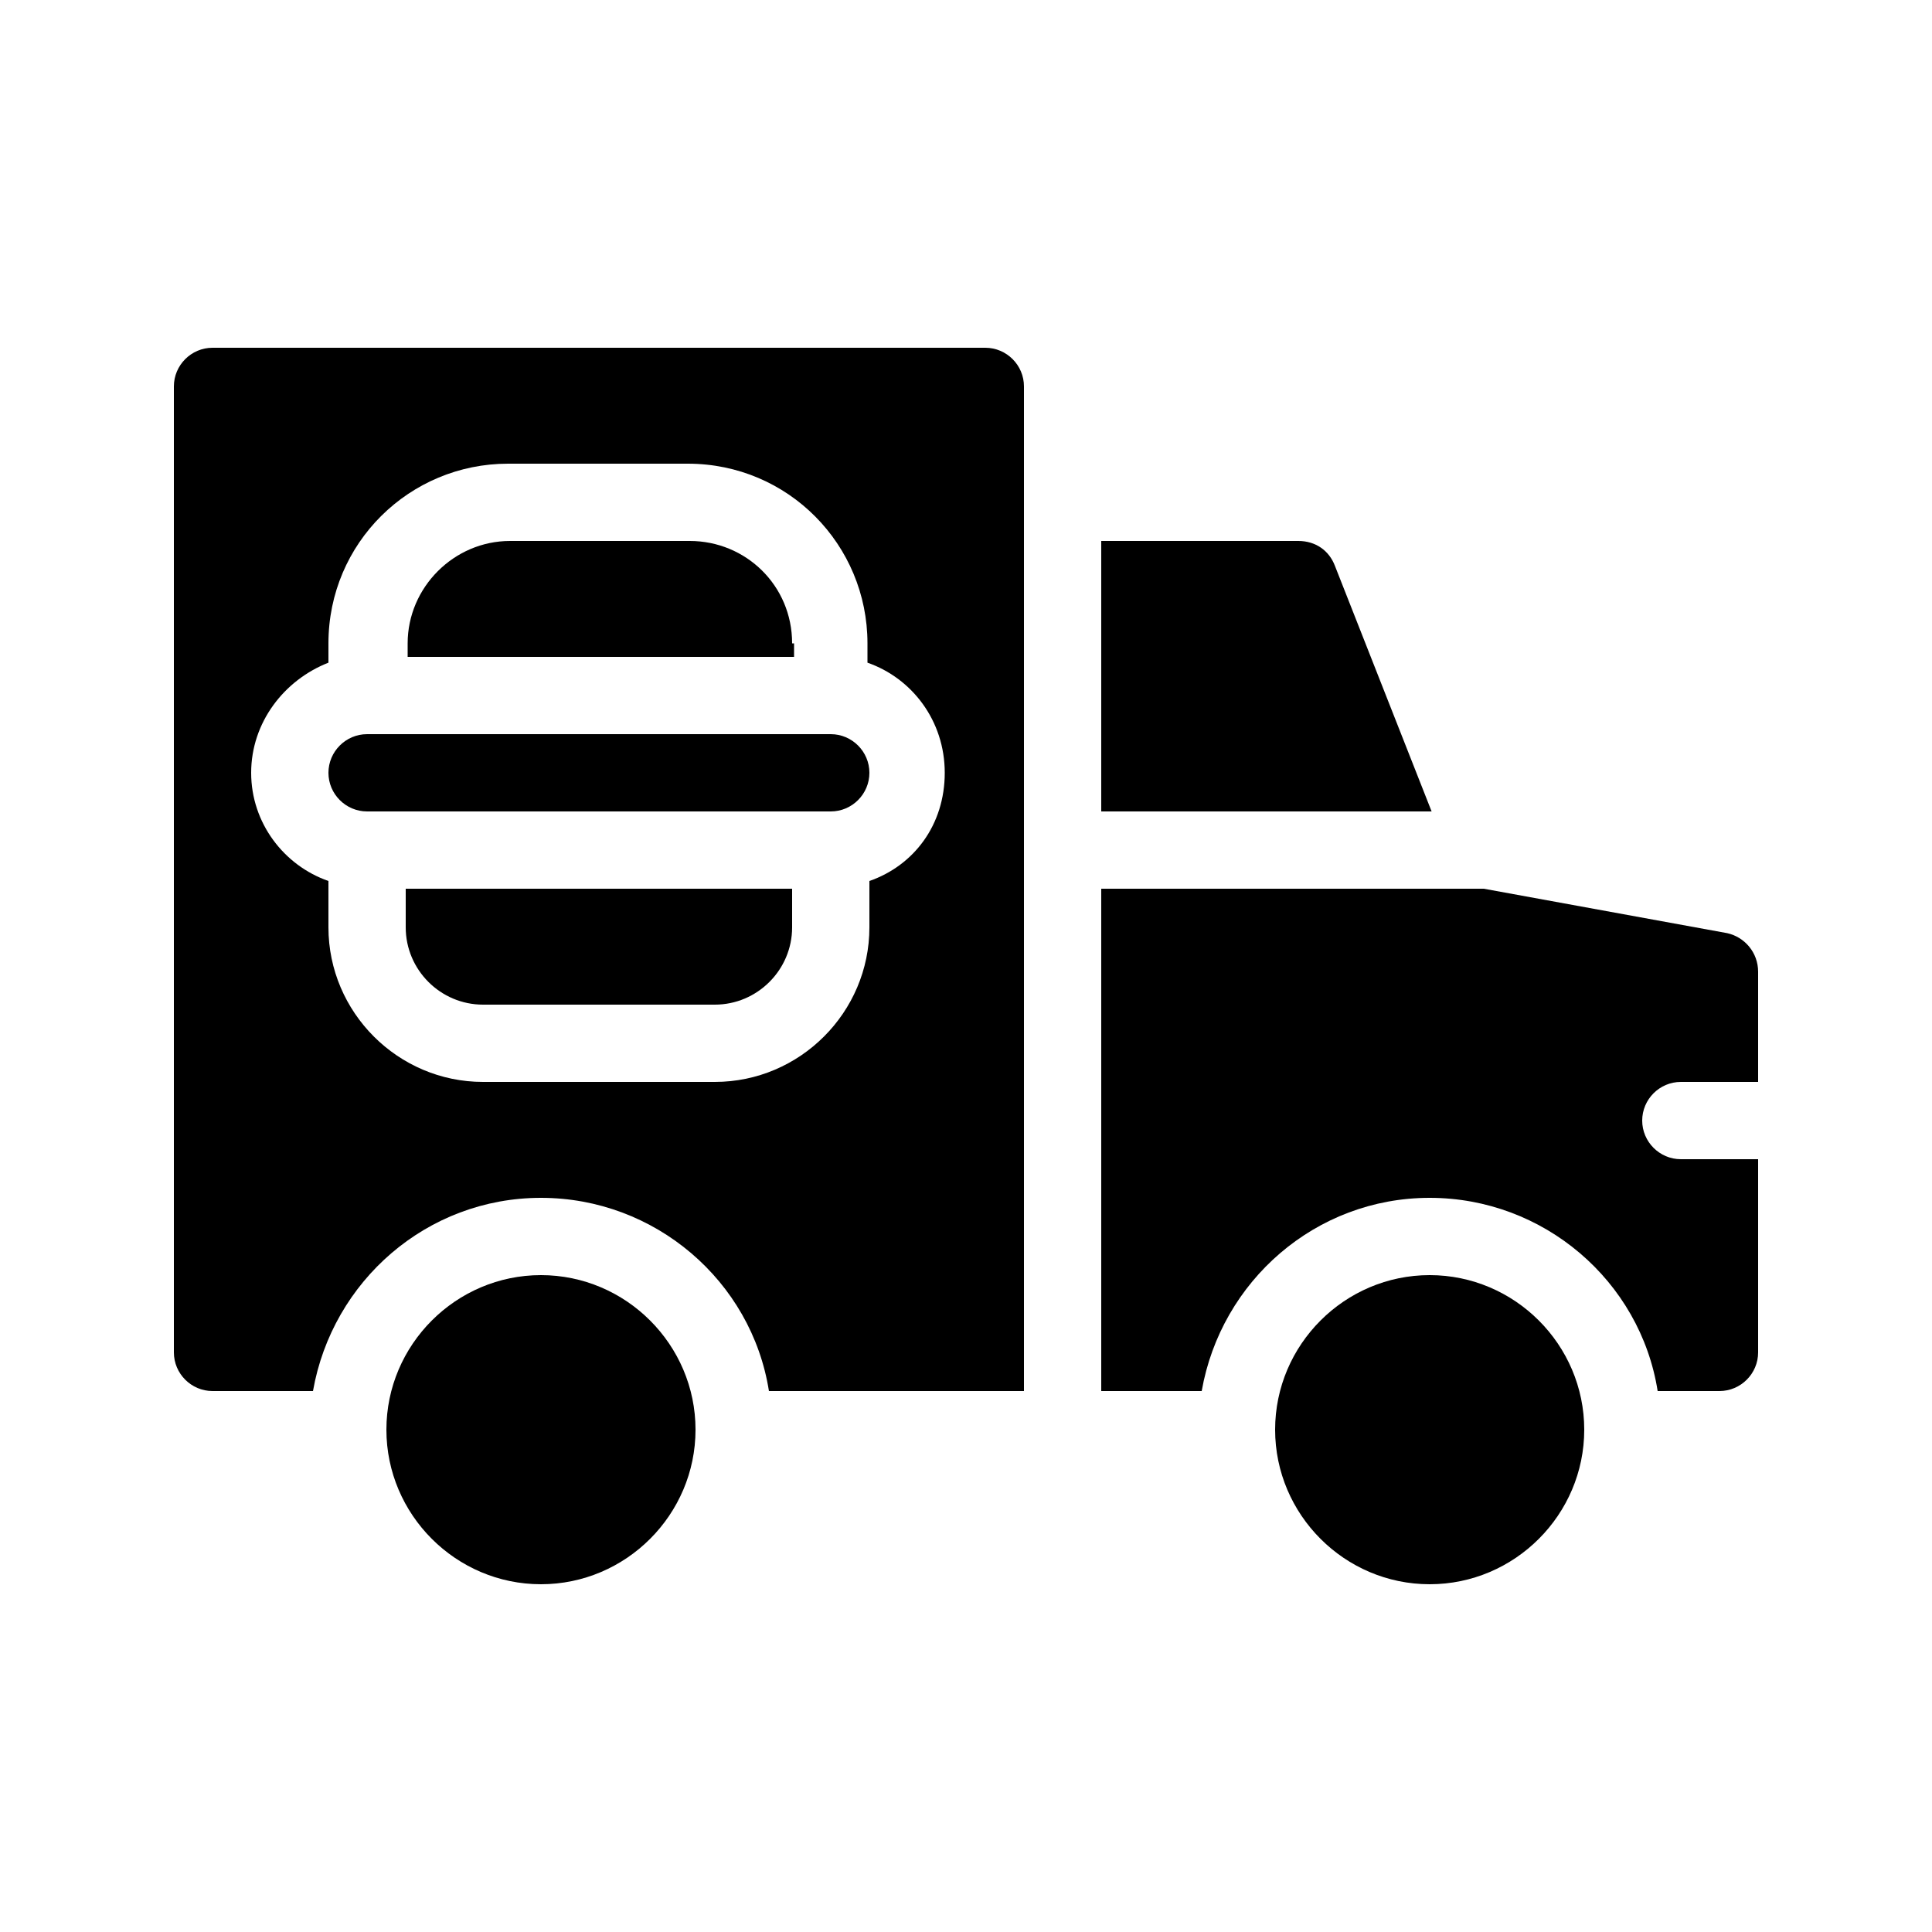 <?xml version="1.0" encoding="utf-8"?>
<!-- Generator: Adobe Illustrator 21.0.2, SVG Export Plug-In . SVG Version: 6.00 Build 0)  -->
<svg version="1.1" id="Layer_1" xmlns="http://www.w3.org/2000/svg" xmlns:xlink="http://www.w3.org/1999/xlink" x="0px" y="0px"
	 viewBox="0 0 100 100" style="enable-background:new 0 0 100 100;" xml:space="preserve">
<g>
	<path d="M87,56h4v-5.7c0-1-0.7-1.8-1.6-2L76.8,46H57v26h5.2c1-5.7,5.9-10,11.8-10s10.9,4.3,11.8,10H89c1.1,0,2-0.9,2-2V60h-4
		c-1.1,0-2-0.9-2-2C85,56.9,85.9,56,87,56z"/>
	<path d="M69.1,29.3c-0.3-0.8-1-1.3-1.9-1.3H57v14h17.1L69.1,29.3z"/>
	<path d="M74,66c-4.4,0-8,3.6-8,8c0,4.4,3.6,8,8,8s8-3.6,8-8C82,69.6,78.4,66,74,66z"/>
	<path d="M51,18H11c-1.1,0-2,0.9-2,2v50c0,1.1,0.9,2,2,2h5.2c1-5.7,5.9-10,11.8-10s10.9,4.3,11.8,10H53V20C53,18.9,52.1,18,51,18z
		 M45,45.6V48c0,4.4-3.6,8-8,8H25c-4.4,0-8-3.6-8-8v-2.4c-2.3-0.8-4-3-4-5.6s1.7-4.8,4-5.7v-1c0-5.2,4.2-9.3,9.3-9.3h9.3
		c5.2,0,9.3,4.2,9.3,9.3v1c2.3,0.8,4,3,4,5.7S47.3,44.8,45,45.6z"/>
	<path d="M28,66c-4.4,0-8,3.6-8,8c0,4.4,3.6,8,8,8s8-3.6,8-8C36,69.6,32.4,66,28,66z"/>
	<path d="M43,38H19c-1.1,0-2,0.9-2,2c0,1.1,0.9,2,2,2h24c1.1,0,2-0.9,2-2C45,38.9,44.1,38,43,38z"/>
	<path d="M41,33.3c0-3-2.4-5.3-5.3-5.3h-9.3c-2.9,0-5.3,2.4-5.3,5.3V34h20V33.3z"/>
	<path d="M21,48c0,2.2,1.8,4,4,4h12c2.2,0,4-1.8,4-4v-2H21V48z"/>
</g>
</svg>
